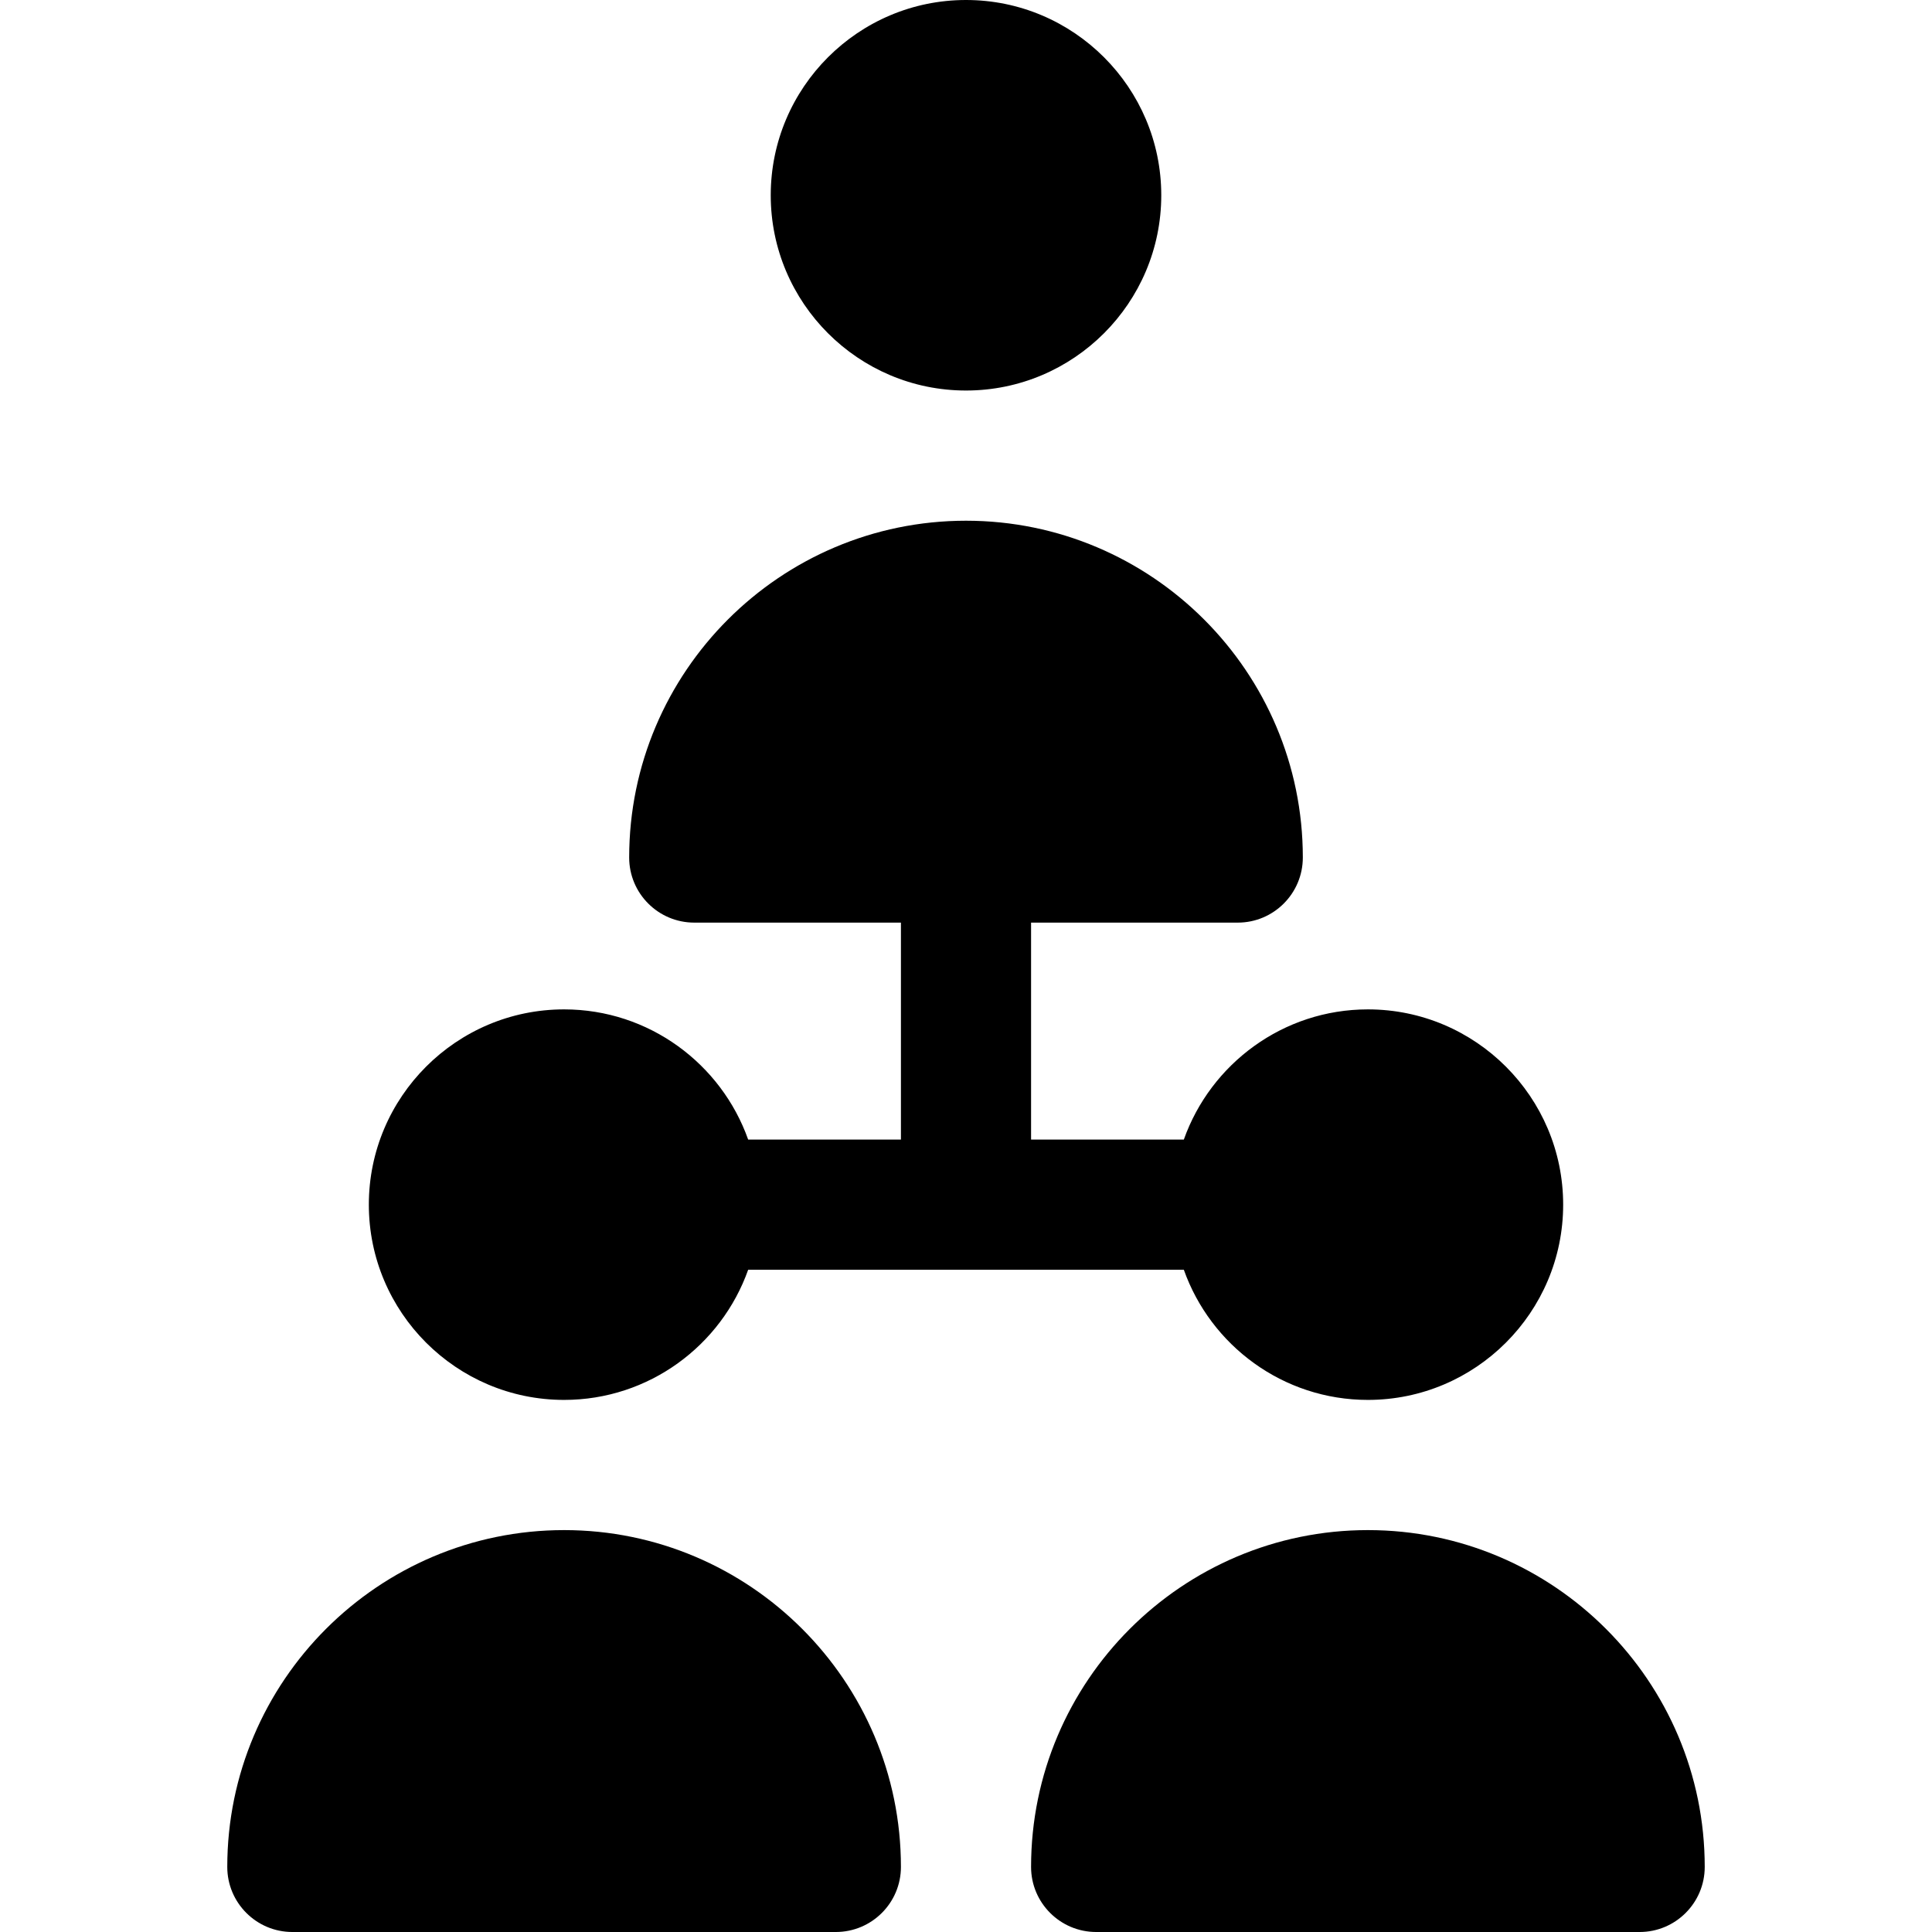 <svg width="44" height="44" viewBox="0 0 44 44" fill="none" xmlns="http://www.w3.org/2000/svg">
<path d="M20.518 42.518C20.518 38.288 17.077 34.847 12.847 34.847C8.617 34.847 5.176 38.288 5.176 42.518C5.176 43.336 5.84 44 6.658 44H19.035C19.854 44 20.518 43.336 20.518 42.518Z" fill="black"/>
<path d="M12.847 31.882C14.779 31.882 16.427 30.643 17.039 28.918H26.961C27.573 30.643 29.221 31.882 31.153 31.882C33.605 31.882 35.6 29.887 35.6 27.435C35.6 24.983 33.605 22.988 31.153 22.988C29.221 22.988 27.573 24.228 26.961 25.953H23.482V21.012H28.189C29.007 21.012 29.671 20.348 29.671 19.529C29.671 15.3 26.23 11.859 22 11.859C17.77 11.859 14.329 15.3 14.329 19.529C14.329 20.348 14.993 21.012 15.812 21.012H20.518V25.953H17.039C16.427 24.228 14.779 22.988 12.847 22.988C10.395 22.988 8.4 24.983 8.4 27.435C8.4 29.887 10.395 31.882 12.847 31.882Z" fill="black"/>
<path d="M31.153 34.847C26.924 34.847 23.482 38.288 23.482 42.518C23.482 43.336 24.146 44 24.965 44H37.342C38.16 44 38.824 43.336 38.824 42.518C38.824 38.288 35.383 34.847 31.153 34.847Z" fill="black"/>
<path d="M17.553 4.447C17.553 6.899 19.548 8.894 22 8.894C24.452 8.894 26.447 6.899 26.447 4.447C26.447 1.995 24.452 0 22 0C19.548 0 17.553 1.995 17.553 4.447Z" fill="black"/>
</svg>
